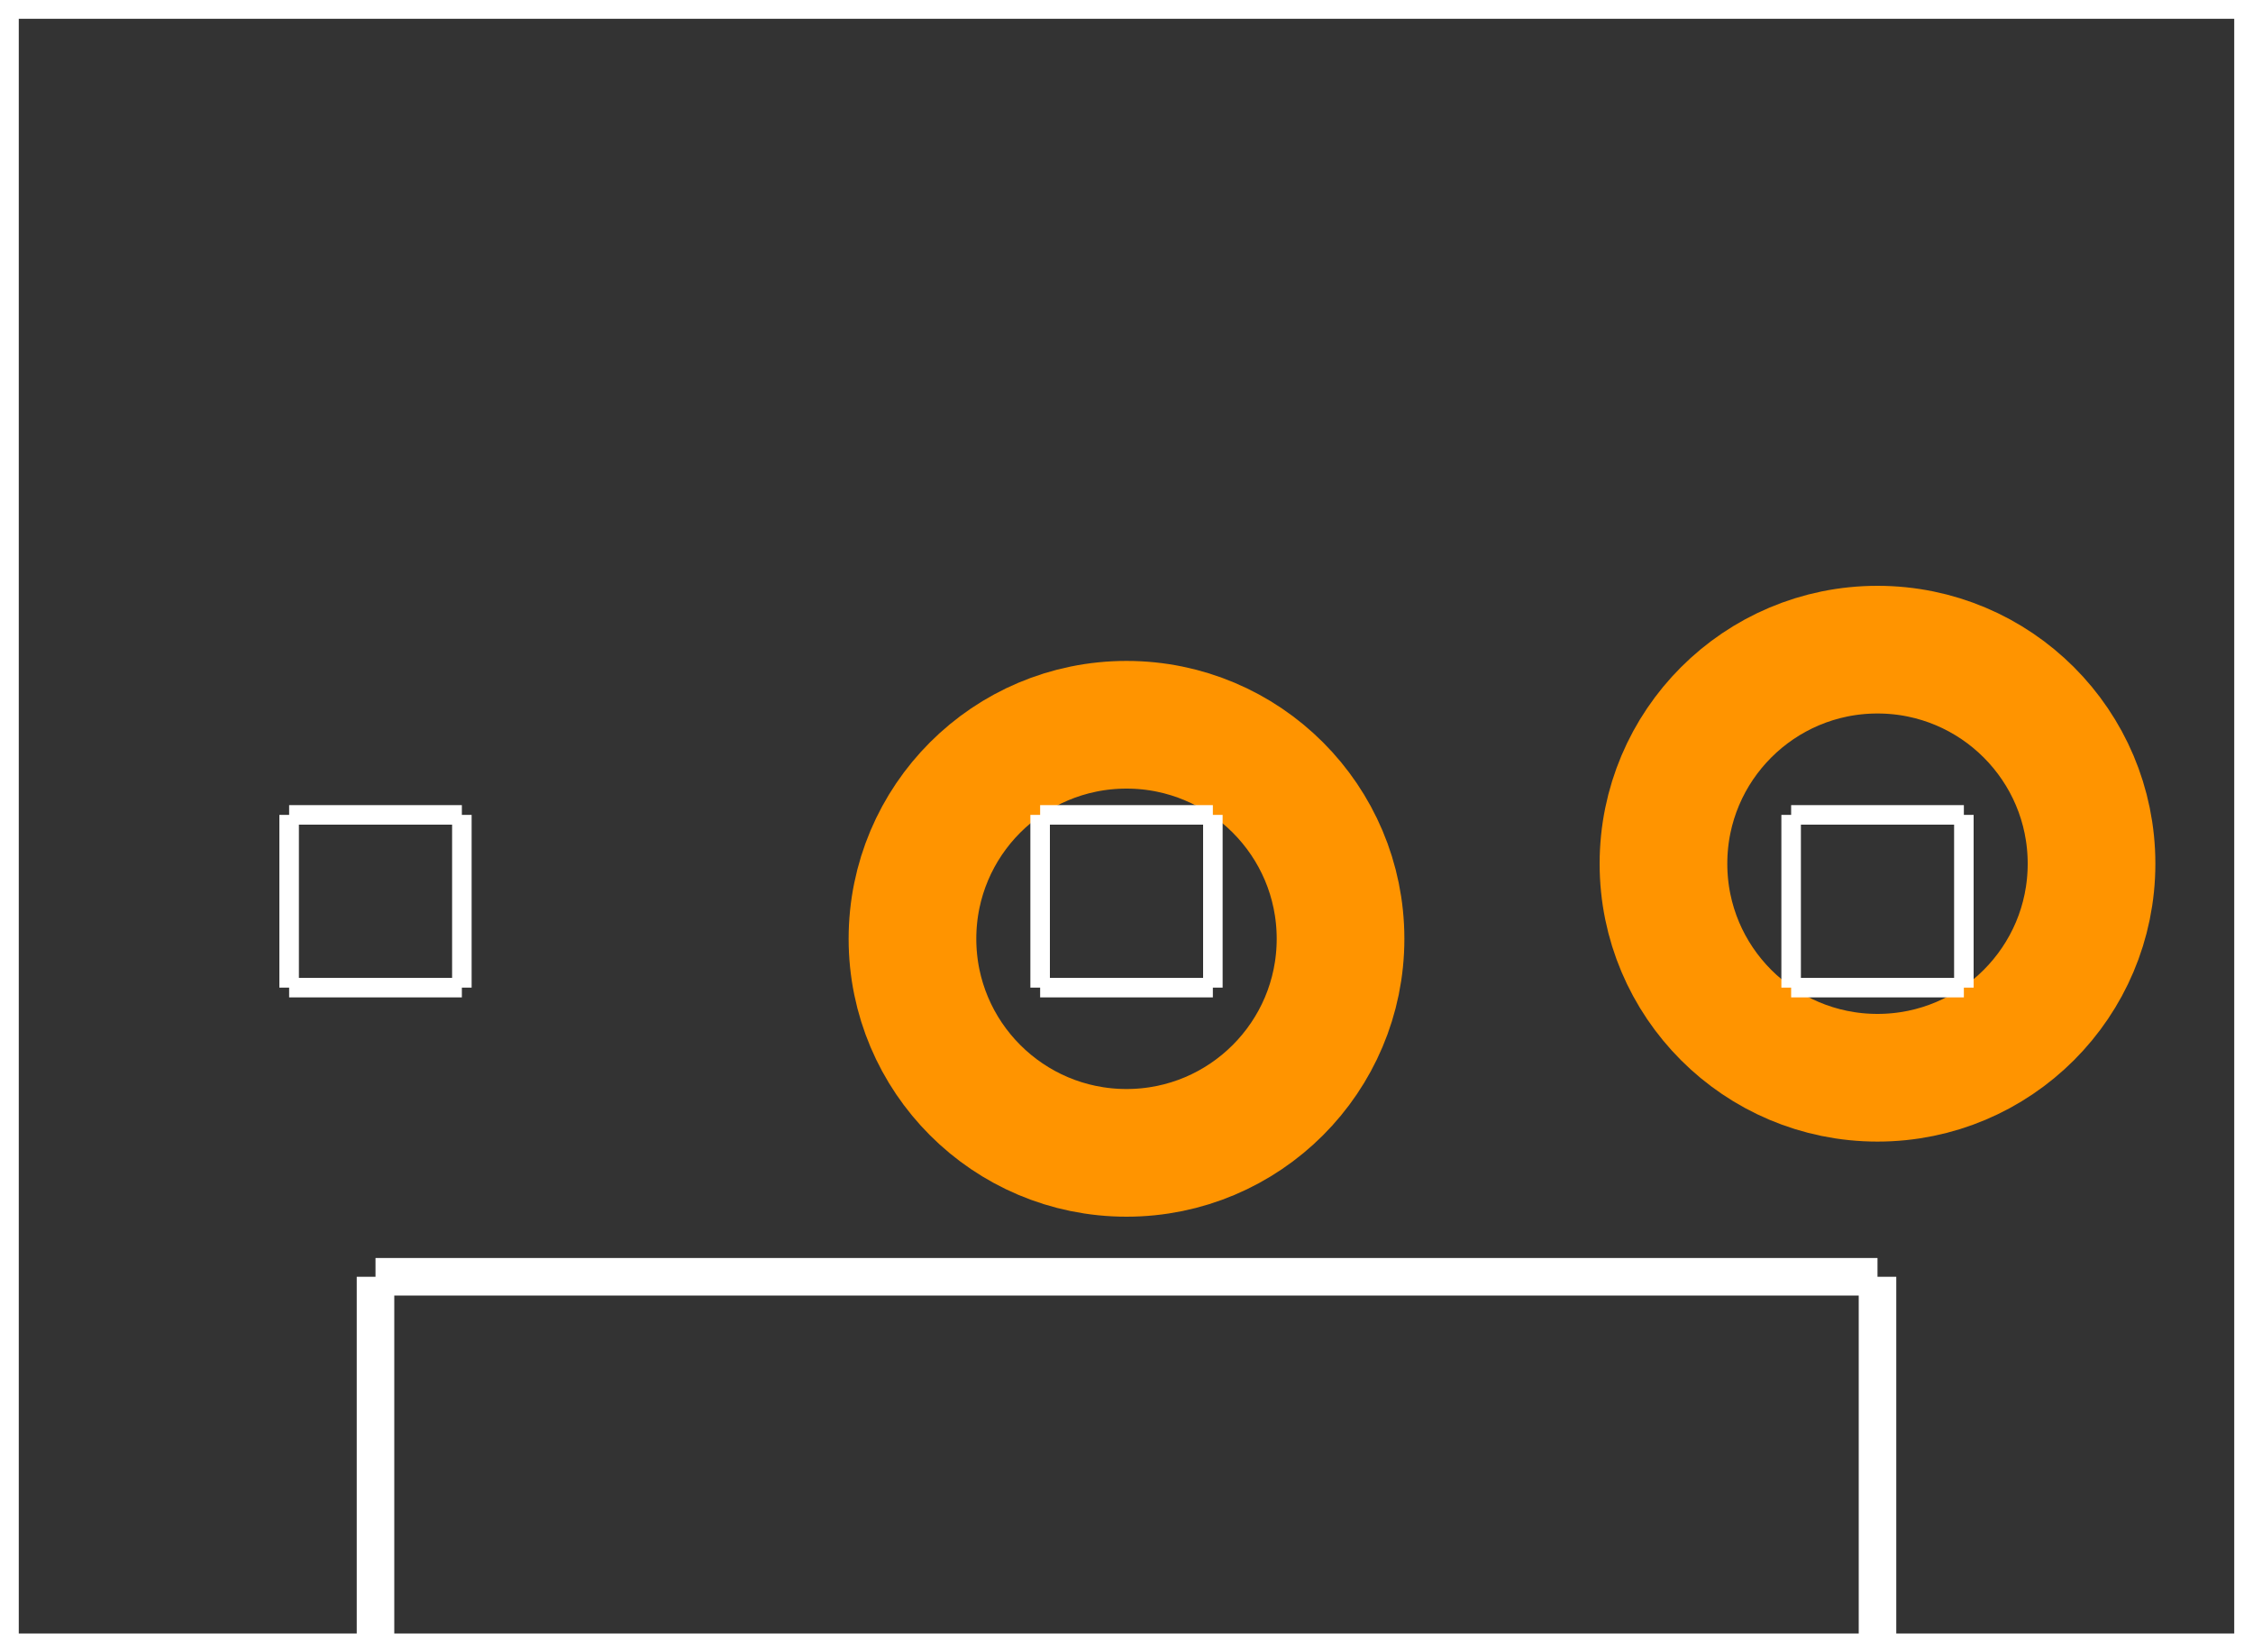 <?xml version="1.0" encoding="UTF-8" standalone="no"?> <svg xmlns:svg="http://www.w3.org/2000/svg" xmlns="http://www.w3.org/2000/svg" version="1.2" baseProfile="tiny" x="0in" y="0in" width="0.3in" height="0.22in" viewBox="0 0 3000 2200" ><rect x="0" y="0" width="3000" height="2200" fill="#333333" stroke="none"/><title>SparkFun.mod</title><desc>Kicad module 'SparkFun-MOLEX-1X3_LOCK' from file 'SparkFun.mod' converted by Fritzing</desc><g id="copper0">
 <g id="copper1">
  <g connectorname="1" id="connector0pin">
   <circle fill="none" cx="500" cy="1150" stroke="#ff9400" r="100" stroke-width="-200"/>
   <line fill="none" stroke="#ff9400" y1="1050" x1="130" y2="1050" stroke-width="-200" x2="870"/>
   <line fill="none" stroke="#ff9400" y1="1250" x1="130" y2="1250" stroke-width="-200" x2="870"/>
   <line fill="none" stroke="#ff9400" y1="1150" x1="215" y2="1150" stroke-width="170" x2="215"/>
   <line fill="none" stroke="#ff9400" y1="1150" x1="785" y2="1150" stroke-width="170" x2="785"/>
  </g>
  <g connectorname="2" id="connector1pin">
   <circle fill="none" cx="1500" cy="1250" stroke="#ff9400" r="285" stroke-width="170"/>
  </g>
  <g connectorname="3" id="connector2pin">
   <circle fill="none" cx="2500" cy="1150" stroke="#ff9400" r="285" stroke-width="170"/>
  </g>
 </g>
</g>
<g id="silkscreen">
 <line fill="none" stroke="white" y1="1315" x1="385" y2="1315" stroke-width="26" x2="615"/>
 <line fill="none" stroke="white" y1="1315" x1="615" y2="1085" stroke-width="26" x2="615"/>
 <line fill="none" stroke="white" y1="1085" x1="385" y2="1085" stroke-width="26" x2="615"/>
 <line fill="none" stroke="white" y1="1315" x1="385" y2="1085" stroke-width="26" x2="385"/>
 <line fill="none" stroke="white" y1="1315" x1="1385" y2="1315" stroke-width="26" x2="1615"/>
 <line fill="none" stroke="white" y1="1315" x1="1615" y2="1085" stroke-width="26" x2="1615"/>
 <line fill="none" stroke="white" y1="1085" x1="1385" y2="1085" stroke-width="26" x2="1615"/>
 <line fill="none" stroke="white" y1="1315" x1="1385" y2="1085" stroke-width="26" x2="1385"/>
 <line fill="none" stroke="white" y1="1315" x1="2385" y2="1315" stroke-width="26" x2="2615"/>
 <line fill="none" stroke="white" y1="1315" x1="2615" y2="1085" stroke-width="26" x2="2615"/>
 <line fill="none" stroke="white" y1="1085" x1="2385" y2="1085" stroke-width="26" x2="2615"/>
 <line fill="none" stroke="white" y1="1315" x1="2385" y2="1085" stroke-width="26" x2="2385"/>
 <line fill="none" stroke="white" y1="0" x1="0" y2="2200" stroke-width="50" x2="0"/>
 <line fill="none" stroke="white" y1="0" x1="3000" y2="2200" stroke-width="50" x2="3000"/>
 <line fill="none" stroke="white" y1="0" x1="3000" y2="0" stroke-width="50" x2="0"/>
 <line fill="none" stroke="white" y1="2200" x1="3000" y2="2200" stroke-width="50" x2="2500"/>
 <line fill="none" stroke="white" y1="2200" x1="2500" y2="2200" stroke-width="50" x2="500"/>
 <line fill="none" stroke="white" y1="2200" x1="500" y2="2200" stroke-width="50" x2="0"/>
 <line fill="none" stroke="white" y1="2200" x1="500" y2="1700" stroke-width="50" x2="500"/>
 <line fill="none" stroke="white" y1="1700" x1="500" y2="1700" stroke-width="50" x2="2500"/>
 <line fill="none" stroke="white" y1="1700" x1="2500" y2="2200" stroke-width="50" x2="2500"/>
</g>
</svg>